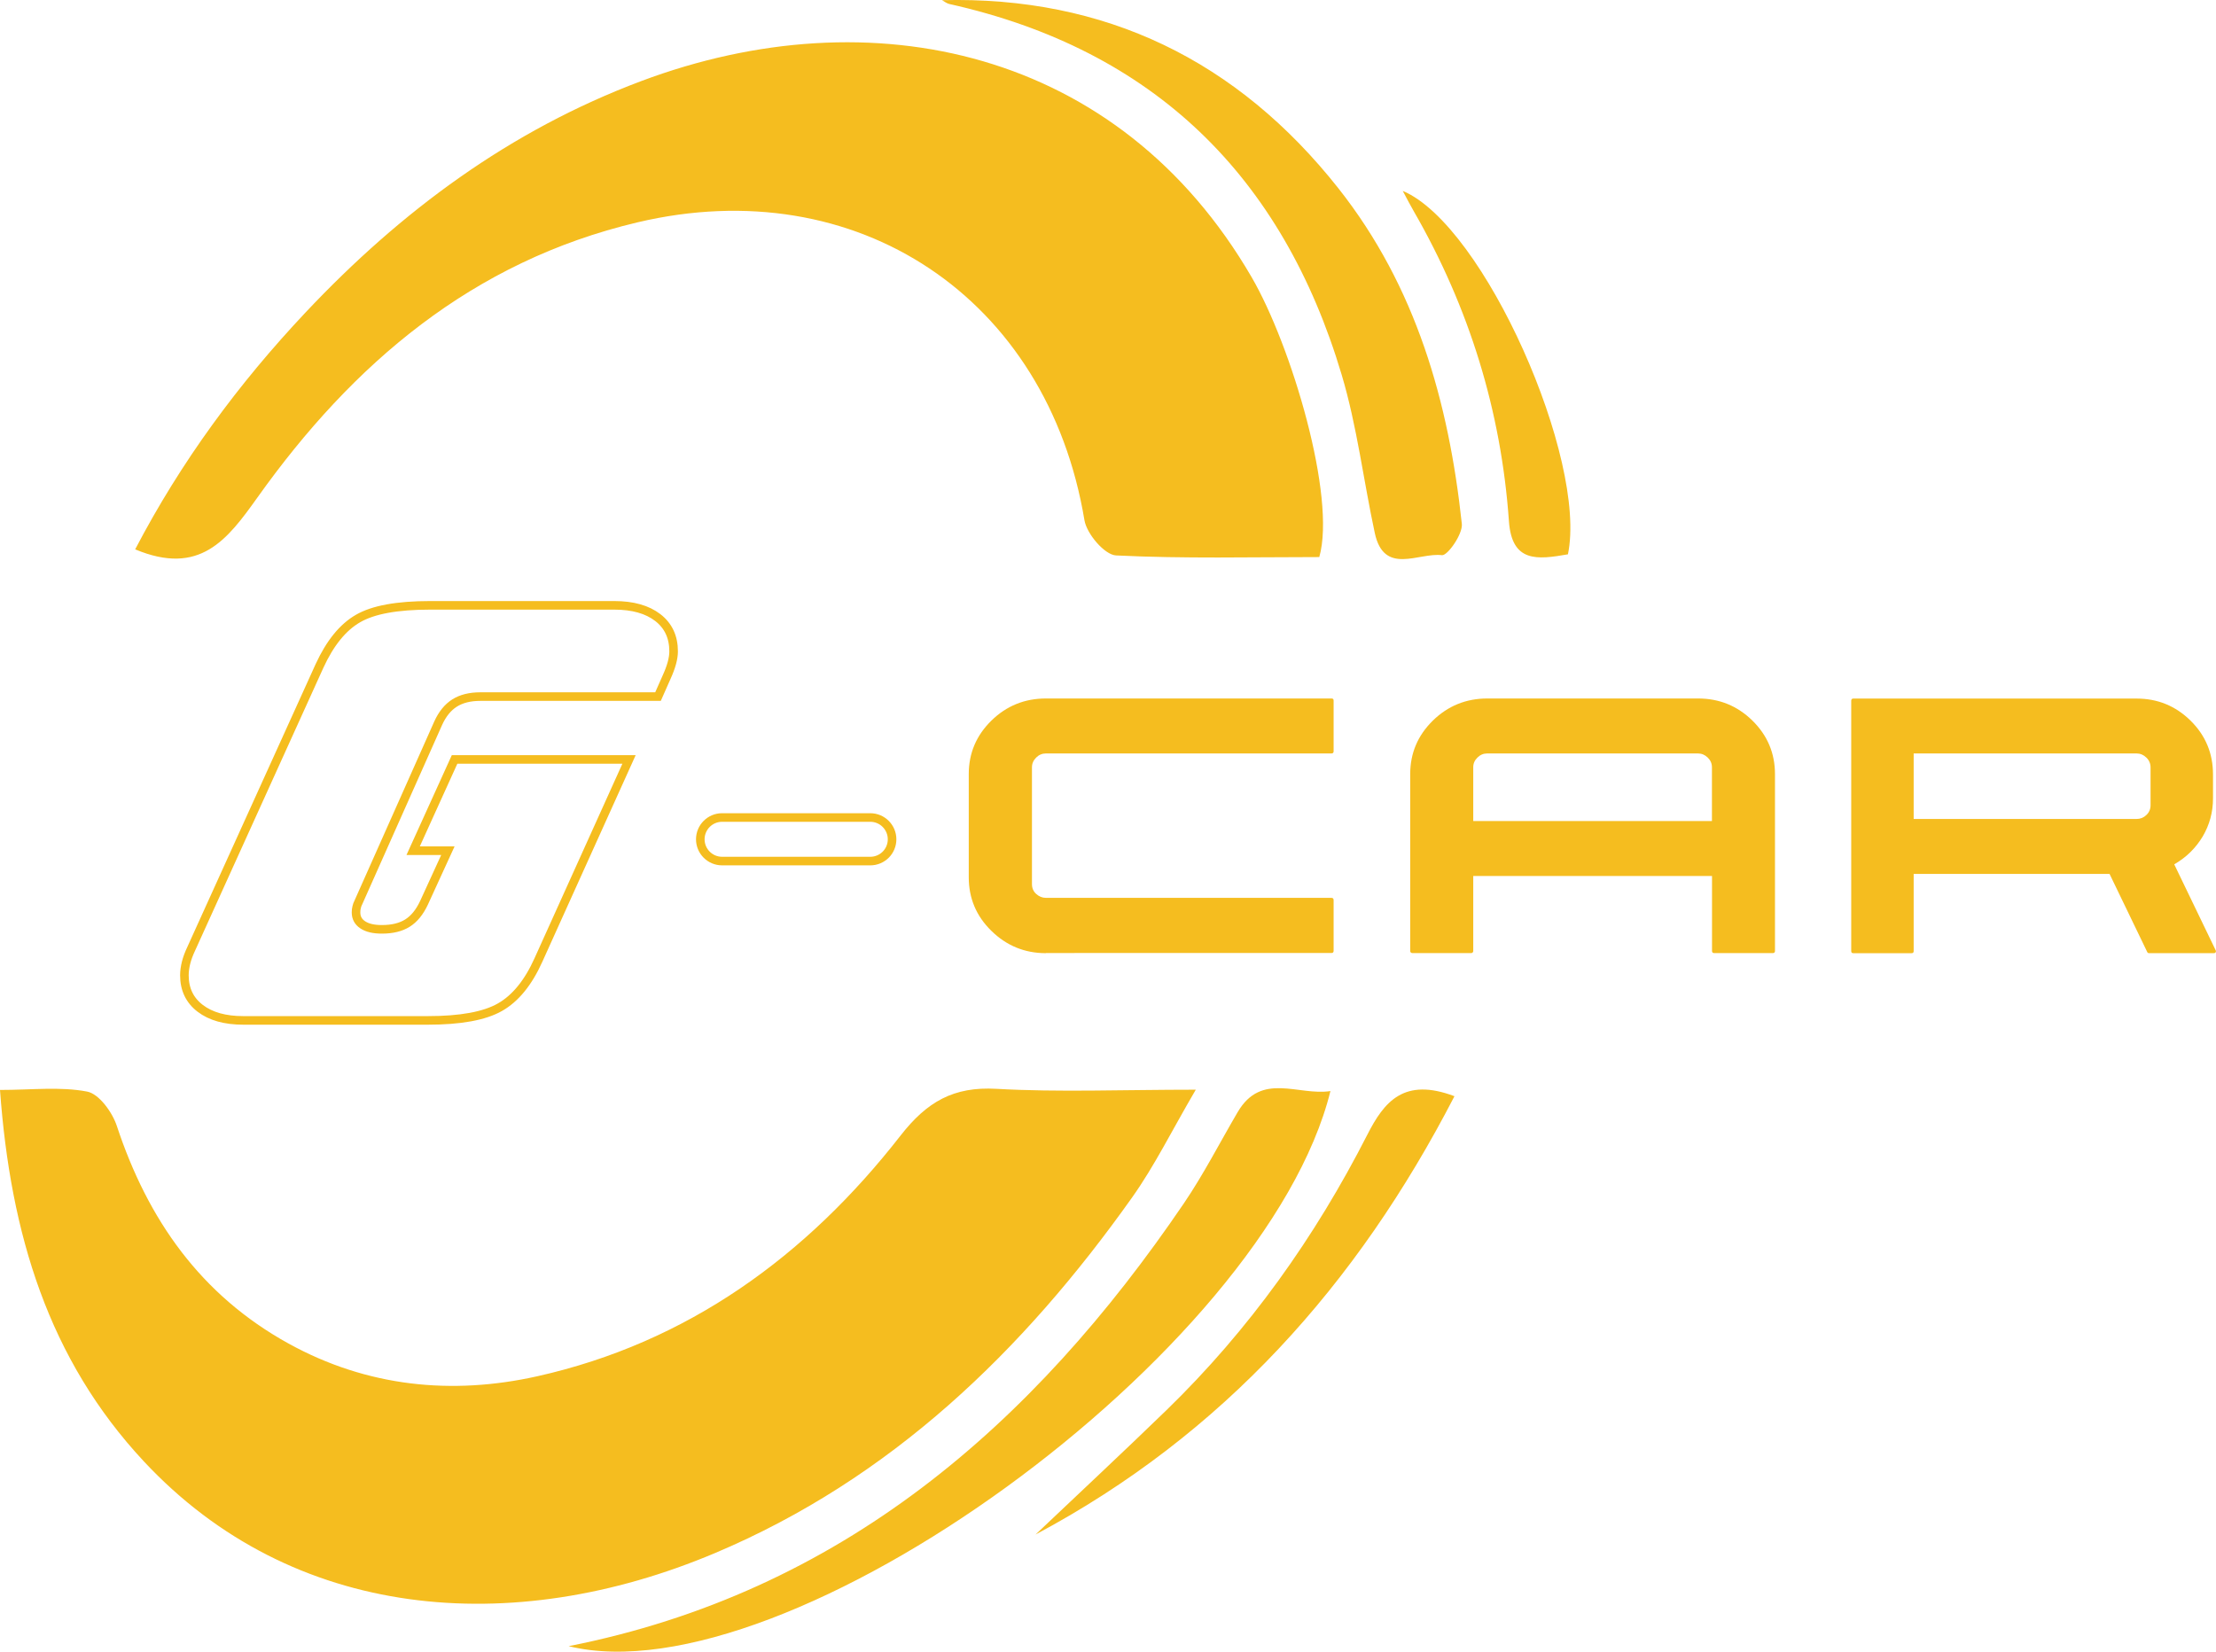 <?xml version="1.0" encoding="utf-8"?>
<!-- Generator: Adobe Illustrator 23.0.5, SVG Export Plug-In . SVG Version: 6.00 Build 0)  -->
<svg version="1.1" id="Layer_1" xmlns="http://www.w3.org/2000/svg" xmlns:xlink="http://www.w3.org/1999/xlink" x="0px" y="0px"
	 viewBox="0 0 258.37 192.61" style="enable-background:new 0 0 258.37 192.61;" xml:space="preserve">
<style type="text/css">
	.st0{fill:#FFFFFF;}
	.st1{display:none;fill:#F5BD1F;}
	.st2{fill:#F5BD1F;}
	.st3{fill:#68562B;}
	.st4{fill:#606060;}
	.st5{fill:#2A2A2A;}
	.st6{fill:none;stroke:#F5BD1F;stroke-miterlimit:10;}
	.st7{fill:none;stroke:#FFFFFF;stroke-miterlimit:10;}
	.st8{display:none;opacity:0.46;fill:#E0B8B8;}
</style>
<g>
	<path class="st2" d="M139.42,127.07c-2.82,4.82-4.82,8.9-7.42,12.56c-12.71,17.91-28.1,32.81-48.65,41.48
		c-23.68,9.99-49.25,7.87-66.58-10.7C5.66,158.5,1.22,143.91,0,127.1c3.71,0,7.03-0.41,10.16,0.19c1.39,0.27,2.93,2.4,3.46,4
		c3.61,10.93,9.78,19.73,20.02,25.38c9.17,5.06,19.05,6.04,28.99,3.82c17.57-3.93,31.43-14.04,42.36-28.06
		c3.08-3.95,6.18-5.75,11.2-5.46C123.48,127.38,130.79,127.07,139.42,127.07z M30.01,58.02C41.13,42.4,55.08,30.48,74.32,25.93
		c25.59-6.06,47.8,8.8,52.12,34.74c0.27,1.59,2.35,4.03,3.68,4.1c7.93,0.39,15.89,0.19,23.7,0.19c1.99-7.03-3.24-24.64-7.89-32.64
		C130.49,5.74,101.61-0.62,74.75,9.46c-15.29,5.74-28,15.16-39.13,26.98c-7.83,8.32-14.51,17.38-19.86,27.62
		C23.29,67.21,26.5,62.94,30.01,58.02z M110.66,0.46c23.86,5.32,38.87,20.1,45.77,43.24c1.79,6,2.54,12.31,3.86,18.45
		c1.08,5.01,5.12,2.25,7.83,2.59c0.65,0.08,2.45-2.47,2.32-3.66c-1.53-14.2-5.33-27.63-14.36-39.08
		c-11.8-14.95-27.23-22.46-46.25-21.98C110.11,0.17,110.37,0.39,110.66,0.46z M155.12,127.23c-3.76,0.58-8.04-2.29-10.82,2.46
		c-2.08,3.55-3.96,7.23-6.26,10.62c-17.65,25.98-40.06,45.39-71.74,51.65C91.67,198.19,147.56,157.74,155.12,127.23z M159.42,132.32
		c-6.09,11.94-13.77,22.75-23.41,32.11c-5.04,4.89-10.17,9.67-15.27,14.51c21.84-11.64,37.47-29.1,48.84-51.11
		C163.7,125.61,161.39,128.45,159.42,132.32z M163.55,22.26c0.57,1.06,0.91,1.73,1.29,2.38c6.45,11.2,10.18,23.26,11.09,36.13
		c0.34,4.85,3.29,4.5,6.88,3.87C185.1,53.64,173.07,26.26,163.55,22.26z"/>
	<path class="st2" d="M121.95,111.15c-2.48,0-4.59-0.87-6.36-2.6s-2.64-3.82-2.64-6.25V90.27c0-2.44,0.88-4.51,2.64-6.24
		c1.76-1.72,3.88-2.58,6.36-2.58h33.3c0.08,0,0.14,0.02,0.18,0.06c0.04,0.04,0.06,0.1,0.06,0.18v5.94c0,0.06-0.02,0.11-0.06,0.16
		c-0.04,0.05-0.1,0.07-0.18,0.07h-33.3c-0.44,0-0.82,0.16-1.14,0.48s-0.49,0.69-0.49,1.13v13.63c0,0.46,0.16,0.84,0.49,1.14
		s0.71,0.46,1.14,0.46h33.3c0.08,0,0.14,0.03,0.18,0.07c0.04,0.05,0.06,0.11,0.06,0.19v5.94c0,0.06-0.02,0.11-0.06,0.16
		c-0.04,0.05-0.1,0.07-0.18,0.07H121.95z M171.77,102.15v8.76c0,0.06-0.03,0.11-0.07,0.16c-0.05,0.05-0.1,0.07-0.16,0.07h-6.86
		c-0.08,0-0.14-0.02-0.19-0.07c-0.05-0.05-0.07-0.1-0.07-0.16V90.27c0-2.44,0.88-4.51,2.64-6.24c1.76-1.72,3.88-2.58,6.36-2.58
		h24.56c2.47,0,4.59,0.86,6.34,2.58c1.75,1.72,2.63,3.8,2.63,6.24v20.64c0,0.06-0.02,0.11-0.06,0.16c-0.04,0.05-0.1,0.07-0.18,0.07
		h-6.86c-0.08,0-0.14-0.02-0.18-0.07c-0.04-0.05-0.06-0.1-0.06-0.16v-8.76H171.77z M199.6,89.47c0-0.43-0.16-0.81-0.49-1.13
		c-0.33-0.32-0.71-0.48-1.14-0.48H173.4c-0.44,0-0.82,0.16-1.14,0.48c-0.33,0.32-0.49,0.69-0.49,1.13v6.27h27.83V89.47z
		 M253.5,100.79l4.84,10.04c0.04,0.08,0.03,0.15-0.01,0.22c-0.05,0.07-0.12,0.1-0.22,0.1h-7.54c-0.1,0-0.17-0.04-0.21-0.12
		l-4.4-9.12h-22.84v9c0,0.08-0.02,0.14-0.06,0.18c-0.04,0.04-0.1,0.06-0.18,0.06h-6.8c-0.08,0-0.14-0.02-0.18-0.06
		c-0.04-0.04-0.06-0.1-0.06-0.18V81.69c0-0.06,0.02-0.11,0.06-0.16c0.04-0.05,0.1-0.07,0.18-0.07h33.03c2.46,0,4.55,0.86,6.3,2.58
		c1.74,1.72,2.61,3.81,2.61,6.27v2.79c0,1.6-0.4,3.08-1.2,4.44C256.01,98.89,254.91,99.98,253.5,100.79z M223.12,87.87v7.63h25.99
		c0.44,0,0.82-0.15,1.14-0.46c0.33-0.31,0.49-0.69,0.49-1.14v-4.4c0-0.46-0.16-0.84-0.49-1.16c-0.33-0.32-0.71-0.48-1.14-0.48
		H223.12z"/>
	<g>
		<path class="st6" d="M73.34,88.56l-10.56,23.38c-1.19,2.65-2.69,4.49-4.49,5.51c-1.8,1.03-4.61,1.54-8.43,1.54H28.37
			c-2.13,0-3.8-0.47-5.03-1.41s-1.84-2.23-1.84-3.85c0-0.48,0.07-0.97,0.2-1.49c0.13-0.51,0.33-1.04,0.59-1.59l14.97-33.01
			c1.22-2.65,2.71-4.49,4.48-5.51c1.77-1.03,4.57-1.54,8.41-1.54h21.48c2.15,0,3.84,0.48,5.07,1.43s1.84,2.27,1.84,3.94
			c0,0.41-0.07,0.87-0.21,1.38c-0.14,0.51-0.35,1.06-0.61,1.63l-1,2.26H56.01c-1.22,0-2.22,0.25-3.01,0.75
			c-0.79,0.5-1.42,1.28-1.9,2.33l-9.31,20.91c-0.1,0.19-0.17,0.38-0.21,0.57c-0.05,0.19-0.07,0.39-0.07,0.61
			c0,0.62,0.26,1.1,0.79,1.45c0.53,0.35,1.27,0.52,2.22,0.52c1.22,0,2.21-0.24,2.99-0.73c0.78-0.49,1.41-1.27,1.92-2.35l2.79-6.09
			h-4.05L53,88.56H73.34z"/>
	</g>
	<path class="st6" d="M101.47,100.41H84.19c-1.4,0-2.54-1.14-2.54-2.54v0c0-1.4,1.14-2.54,2.54-2.54h17.28
		c1.4,0,2.54,1.14,2.54,2.54v0C104.01,99.28,102.87,100.41,101.47,100.41z"/>
</g>
</svg>
